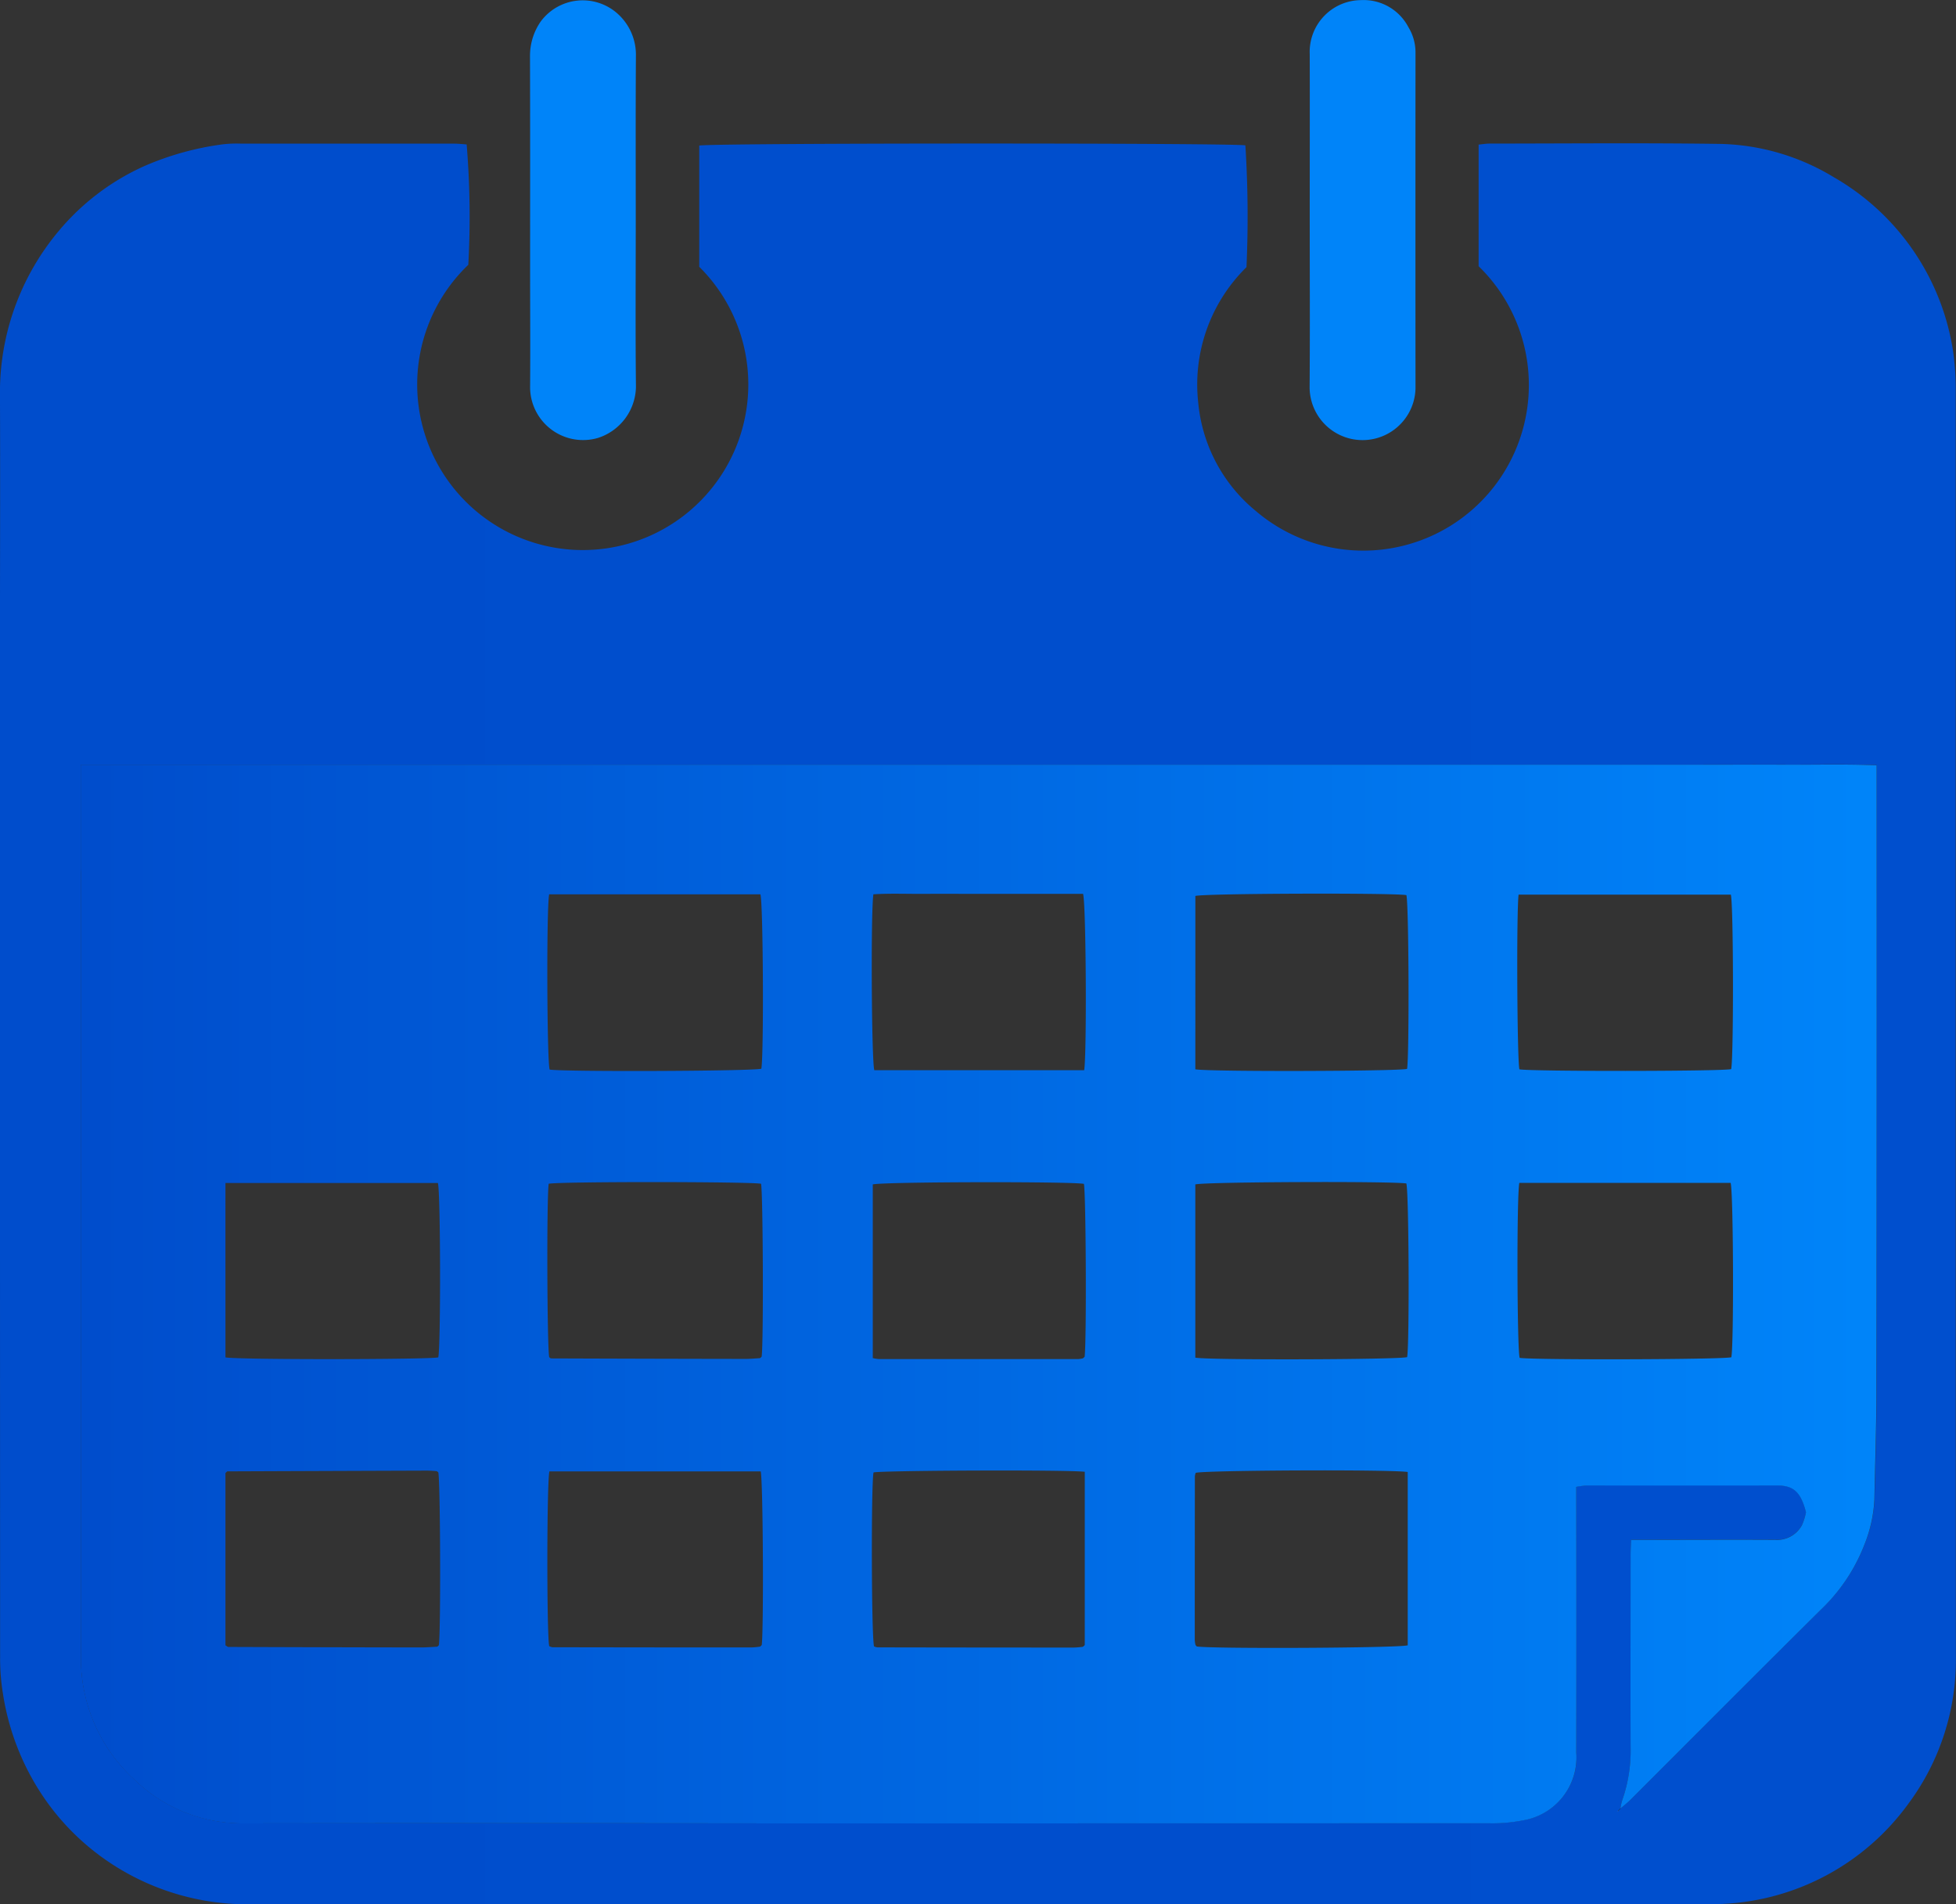<svg xmlns="http://www.w3.org/2000/svg" xmlns:xlink="http://www.w3.org/1999/xlink" width="98.25" height="95.636" viewBox="0 0 98.25 95.636">
  <rect x="0" y="0" width="98.25" height="95.636" fill="#333333" stroke="none"/>
  <defs>
    <linearGradient id="linear-gradient" y1="0.5" x2="1" y2="0.5" gradientUnits="objectBoundingBox">
      <stop offset="0" stop-color="#004dcc"/>
      <stop offset="1" stop-color="#004fce"/>
    </linearGradient>
    <linearGradient id="linear-gradient-2" y1="0.5" x2="1" y2="0.5" gradientUnits="objectBoundingBox">
      <stop offset="0" stop-color="#004dcc"/>
      <stop offset="1" stop-color="#0084f9"/>
    </linearGradient>
    <linearGradient id="linear-gradient-3" y1="0.5" x2="1" y2="0.5" gradientUnits="objectBoundingBox">
      <stop offset="0" stop-color="#0084f9"/>
      <stop offset="1" stop-color="#0084f9"/>
    </linearGradient>
  </defs>
  <g id="Calendar" transform="translate(-3914.979 -94.225)">
    <path id="Path_264184" data-name="Path 264184" d="M4013.215,179.38q0-7.033,0-14.066a13.794,13.794,0,0,0-.13-2.013,12.2,12.2,0,0,0-5.988-8.751,11.448,11.448,0,0,0-5.7-1.676c-3.867-.055-7.734-.018-11.6-.016-.175,0-.351.032-.547.05v6.108a8.316,8.316,0,0,1-11.182,12.3,7.979,7.979,0,0,1-2.9-5.434,8.252,8.252,0,0,1,2.422-6.818,57.106,57.106,0,0,0-.055-6.117c-.518-.124-26.886-.123-27.433.011v6.087a8.316,8.316,0,1,1-11.6-.1,44.01,44.01,0,0,0-.083-6.045c-.194-.014-.412-.039-.629-.039q-5.34,0-10.68,0a6.18,6.18,0,0,0-.918.031A14.611,14.611,0,0,0,3922.2,154a12.01,12.01,0,0,0-4.3,3.281,12.605,12.605,0,0,0-2.922,8.26c.015,4.133,0,8.266,0,12.4q0,.718,0,1.435,0,1.6,0,3.192h0v8.716h0q0,18.847.006,37.694a10.73,10.73,0,0,0,.14,1.706,12.66,12.66,0,0,0,1.548,4.422,12.215,12.215,0,0,0,3.973,4.181,12.456,12.456,0,0,0,6.9,1.991q36.614-.024,73.227-.007a12.21,12.21,0,0,0,10.069-5.049,12.092,12.092,0,0,0,2.381-7.384Q4013.208,204.111,4013.215,179.38Zm-3.977,36.417c0,1.715-.065,3.431-.1,5.146a6.989,6.989,0,0,1-.5,2.26,8.968,8.968,0,0,1-2.2,3.279c-3.2,3.169-6.373,6.359-9.557,9.54-.157.156-.333.292-.5.436,0,0,0,.006,0,.009-.041.042-.082.082-.123.123l-.026.042c.007-.016.015-.031.021-.047l.124-.122,0,0a2.58,2.58,0,0,1,.086-.406,7.52,7.52,0,0,0,.425-2.707c-.012-3.212,0-6.424,0-9.636,0-.237.015-.473.024-.744h.75c2.168,0,4.337-.007,6.505,0a1.419,1.419,0,0,0,1.323-.729,2.832,2.832,0,0,0,.206-.659c-.256-1-.616-1.339-1.44-1.341q-4.788-.007-9.576,0a4.661,4.661,0,0,0-.521.068v.764q0,6.292,0,12.583a3.208,3.208,0,0,1-2.667,3.4,7.96,7.96,0,0,1-1.763.147q-17.861.013-35.722.006-13.411,0-26.824,0a7.746,7.746,0,0,1-5.437-2.183,8.237,8.237,0,0,1-2.7-6.281q.007-19.4,0-38.793c0-.184.007-.368,0-.552a.614.614,0,0,0-.009-.079v-5.279h81.215c1.494,0,2.988-.006,4.481,0s2.971-.033,4.513.029v.845Q4009.242,200.36,4009.238,215.8Z" transform="translate(0 -51.422)" fill="url(#linear-gradient)"/>
    <path id="Path_264185" data-name="Path 264185" d="M4038.209,407.86v-.845c-1.542-.063-3.027-.022-4.513-.029s-2.987,0-4.481,0H3948v5.279a.613.613,0,0,1,.009.079c.011.184,0,.368,0,.552q0,19.4,0,38.793a8.238,8.238,0,0,0,2.7,6.281,7.747,7.747,0,0,0,5.438,2.183q13.413-.017,26.824,0,17.86,0,35.722-.006a7.964,7.964,0,0,0,1.763-.147,3.208,3.208,0,0,0,2.667-3.4q.009-6.292,0-12.583v-.764a4.675,4.675,0,0,1,.521-.068q4.788,0,9.576,0c.824,0,1.184.341,1.44,1.341a2.844,2.844,0,0,1-.206.659,1.42,1.42,0,0,1-1.323.729c-2.168-.012-4.337,0-6.505,0h-.75c-.01.271-.025.507-.025.744,0,3.212-.009,6.424,0,9.636a7.509,7.509,0,0,1-.425,2.707,2.609,2.609,0,0,0-.086.406c.167-.144.343-.28.5-.436,3.184-3.181,6.359-6.371,9.557-9.54a8.974,8.974,0,0,0,2.2-3.279,6.982,6.982,0,0,0,.5-2.26c.032-1.715.094-3.431.1-5.146Q4038.218,423.3,4038.209,407.86Zm-82.939,20.133h10.672c.136.5.146,8.207.019,8.757-.478.111-10.067.122-10.69,0Zm10.72,23.21a.489.489,0,0,1-.042.045c-.015.013-.032.031-.049.032-.285.015-.57.038-.854.037q-4.816-.007-9.631-.025c-.034,0-.069-.038-.144-.082v-8.648c.025-.026.038-.042.054-.055s.032-.033.048-.033q5-.02,10-.037c.163,0,.326.011.489.025.036,0,.069.038.1.059C3966.066,442.973,3966.091,450.528,3965.99,451.2Zm5.539-37.707h10.612c.141.455.174,8.06.047,8.758-.425.123-9.878.161-10.634.043C3971.421,421.87,3971.389,414.26,3971.529,413.5Zm-.022,14.535c.594-.117,10.187-.106,10.666,0,.1.453.129,7.975.031,8.68a.492.492,0,0,1-.042.045c-.015.012-.031.032-.048.033-.243.015-.487.038-.73.038q-4.876-.007-9.75-.025c-.034,0-.069-.038-.1-.059C3971.427,436.3,3971.4,428.766,3971.507,428.031Zm10.7,23.164a.494.494,0,0,1-.042.045c-.015.013-.029.034-.047.036a3.8,3.8,0,0,1-.423.041q-5,0-10-.01a.5.5,0,0,1-.161-.056c-.128-.527-.126-8.238.009-8.774h10.613C3982.276,442.958,3982.309,450.409,3982.208,451.2Zm5.608-37.7c.852-.054,1.722-.016,2.591-.022.9-.007,1.8,0,2.7,0h5.242c.151.475.193,7.98.057,8.856h-10.542C3987.724,421.88,3987.681,414.394,3987.817,413.491Zm10.619,37.7a.869.869,0,0,1-.062.063.113.113,0,0,1-.05.029,4.142,4.142,0,0,1-.426.036q-4.941,0-9.881-.01a.63.63,0,0,1-.166-.047c-.131-.465-.15-8.137-.025-8.738.447-.1,9.675-.141,10.611-.033Zm-.008-14.475c-.014.013-.028.028-.044.042s-.029.033-.047.037a1.362,1.362,0,0,1-.24.037q-5,0-10,0a2.33,2.33,0,0,1-.31-.05v-8.721c.493-.135,10.015-.152,10.605-.028C3998.493,428.472,3998.529,435.911,3998.427,436.716Zm5.563-23.142c.47-.13,9.906-.16,10.6-.042.122.44.151,8.029.034,8.727-.439.119-9.88.149-10.635.021Zm10.667,37.632c-.442.136-9.744.182-10.594.058-.011-.012-.027-.026-.039-.042a.125.125,0,0,1-.031-.05,1.358,1.358,0,0,1-.033-.241q0-4.108.006-8.215a.714.714,0,0,1,.041-.171c.43-.131,9.682-.177,10.65-.044Zm-.031-14.472c-.428.123-9.825.157-10.638.027v-8.7c.46-.131,9.837-.167,10.6-.049C4014.713,428.437,4014.748,436,4014.627,436.734Zm5.6-23.226h10.661c.136.517.143,8.233.016,8.763-.486.113-10.086.12-10.636.009C4020.154,421.84,4020.112,414.552,4020.224,413.508Zm10.687,23.232c-.446.117-9.971.142-10.634.03-.129-.438-.154-8.084-.016-8.786h10.613C4031.016,428.456,4031.04,436.116,4030.911,436.74Z" transform="translate(-28.967 -274.359)" fill="url(#linear-gradient-2)"/>
    <path id="Path_264186" data-name="Path 264186" d="M4576.96,833.94s0,.006,0,.009l-.123.123c-.008.015-.017.028-.026.042.007-.016.015-.031.021-.047l.124-.122S4576.959,833.943,4576.96,833.94Z" transform="translate(-580.581 -648.904)"/>
    <path id="Path_264187" data-name="Path 264187" d="M4450.806,105.229c0-2.76.008-5.519,0-8.279a2.6,2.6,0,0,1,2.575-2.719,2.537,2.537,0,0,1,2.381,1.358,2.435,2.435,0,0,1,.357,1.282q-.007,8.432,0,16.864a2.66,2.66,0,0,1-5.319-.043C4450.822,110.871,4450.806,108.05,4450.806,105.229Z" transform="translate(-470.039 0)" fill="url(#linear-gradient-3)"/>
    <path id="Path_264188" data-name="Path 264188" d="M4137.127,105.424c0,2.779-.021,5.559.01,8.338a2.744,2.744,0,0,1-1.9,2.565,2.662,2.662,0,0,1-3.417-2.5c.015-1.982,0-3.965,0-5.947,0-3.576.006-7.153-.005-10.729a3.023,3.023,0,0,1,.531-1.724,2.625,2.625,0,0,1,3.872-.4,2.769,2.769,0,0,1,.917,2.119C4137.117,99.906,4137.127,102.665,4137.127,105.424Z" transform="translate(-190.214 -0.112)" fill="url(#linear-gradient-3)"/>
    <path id="Path_264189" data-name="Path 264189" d="M4576.987,834.111l.122-.123,0,0-.124.122Z" transform="translate(-580.732 -648.942)" fill="#fff"/>
    <path id="Path_264190" data-name="Path 264190" d="M4576.832,834.974l-.021.046.026-.041Z" transform="translate(-580.582 -649.811)" fill="#fff"/>
  </g>
</svg>
